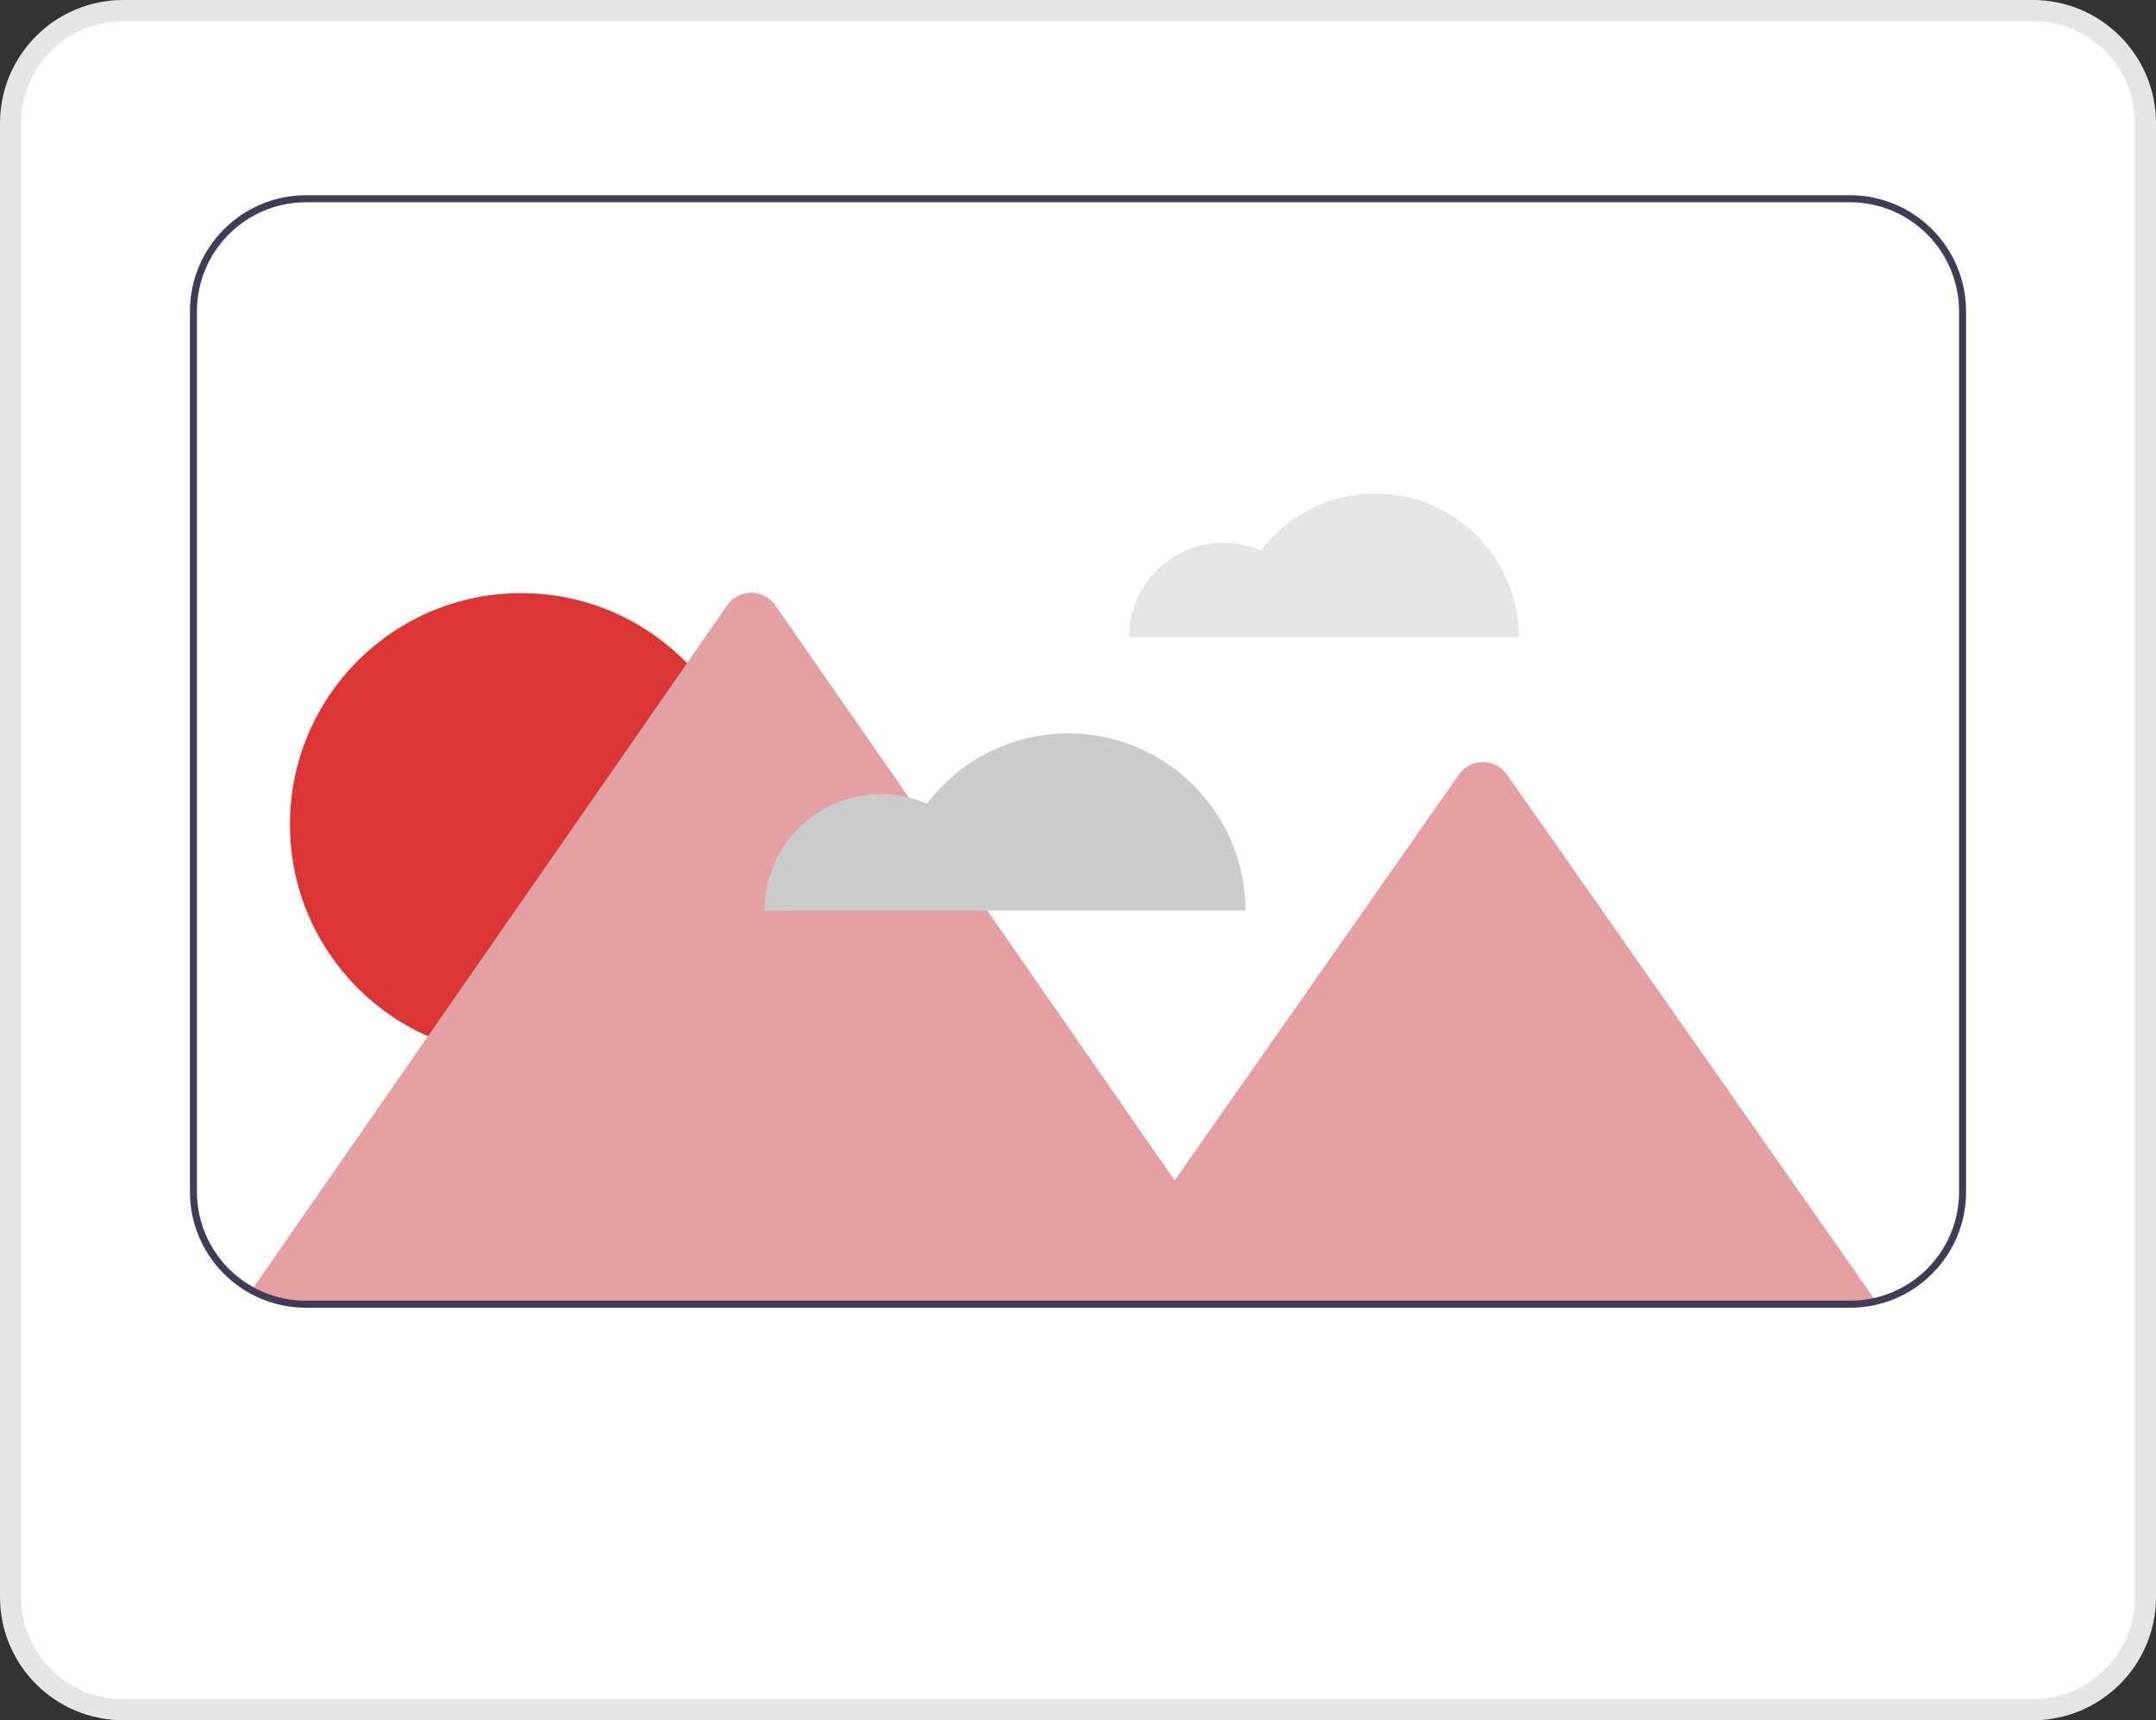 <?xml version="1.0" encoding="UTF-8"?>
<svg id="Lager_1" data-name="Lager 1" xmlns="http://www.w3.org/2000/svg" viewBox="0 0 816.22 651.11">
  <rect x="0" y="0" width="816.22" height="651.11" fill="#333333" stroke="none"/>
  <defs>
    <style>
      .cls-1 {
        fill: #e6e6e6;
      }

      .cls-2 {
        fill: #fff;
      }

      .cls-3 {
        fill: #e5a1a1;
      }

      .cls-4 {
        fill: #ccc;
      }

      .cls-5 {
        fill: #db3535;
      }

      .cls-6 {
        fill: #3f3d56;
      }
    </style>
  </defs>
  <path class="cls-2" d="M769.62,647.78H46.6c-23.89-.03-43.25-19.39-43.27-43.27V46.6C3.36,22.71,22.71,3.36,46.6,3.33H769.62c23.89,.03,43.25,19.39,43.27,43.27V604.51c-.03,23.89-19.39,43.25-43.27,43.27Z"/>
  <path class="cls-1" d="M769.62,651.11H46.6c-25.73-.03-46.57-20.88-46.6-46.6V46.6C.03,20.88,20.88,.03,46.6,0H769.62c25.73,.03,46.57,20.88,46.6,46.6V604.51c-.03,25.73-20.88,46.57-46.6,46.6ZM46.6,7.99c-21.32,.02-38.59,17.3-38.61,38.61V604.51c.02,21.32,17.3,38.59,38.61,38.61H769.62c21.32-.02,38.59-17.3,38.61-38.61V46.6c-.02-21.32-17.3-38.59-38.61-38.61H46.6Z"/>
  <path class="cls-1" d="M520.63,186.8c-17.03-.01-33.08,7.97-43.34,21.55-18.13-7.8-39.15,.57-46.95,18.7-1.92,4.46-2.91,9.26-2.91,14.12h147.58c0-30.03-24.34-54.37-54.37-54.37h0Z"/>
  <circle class="cls-5" cx="197.33" cy="312.06" r="87.56"/>
  <path class="cls-3" d="M710.18,492.5c-3.21,.76-6.5,1.14-9.8,1.13H115.84c-7.2,.01-14.28-1.81-20.59-5.29l1.56-2.24,65.22-93.91,96.64-139.13,1.41-2.04,15.21-21.89c3.49-5.04,10.41-6.29,15.45-2.79,1.09,.76,2.04,1.7,2.79,2.79l50.52,72.71h0s29.72,42.81,29.72,42.81l70.94,102.13,107.6-153.59c3.52-5.03,10.45-6.25,15.48-2.74,1.06,.74,1.99,1.67,2.74,2.74l69.03,98.52,3.97,5.66,66.66,95.12Z"/>
  <path class="cls-4" d="M404.42,277.58c-21.01-.02-40.81,9.83-53.47,26.59-22.37-9.63-48.3,.7-57.93,23.07-2.37,5.5-3.59,11.43-3.59,17.42h182.08c0-37.05-30.03-67.08-67.08-67.08h0Z"/>
  <path class="cls-6" d="M700.38,494.97H115.84c-24.25,.02-43.92-19.61-43.94-43.86,0-.03,0-.05,0-.08V117.83c.03-24.26,19.68-43.91,43.94-43.94H700.38c24.26,.03,43.91,19.68,43.94,43.94V451.03c.03,24.24-19.6,43.91-43.84,43.94h-.1ZM115.84,76.55c-22.79,.03-41.25,18.49-41.28,41.28V451.03c-.02,22.78,18.42,41.26,41.2,41.28H700.38c22.77,.03,41.25-18.41,41.28-41.18V117.83c-.03-22.79-18.49-41.25-41.28-41.28H115.84Z"/>
</svg>